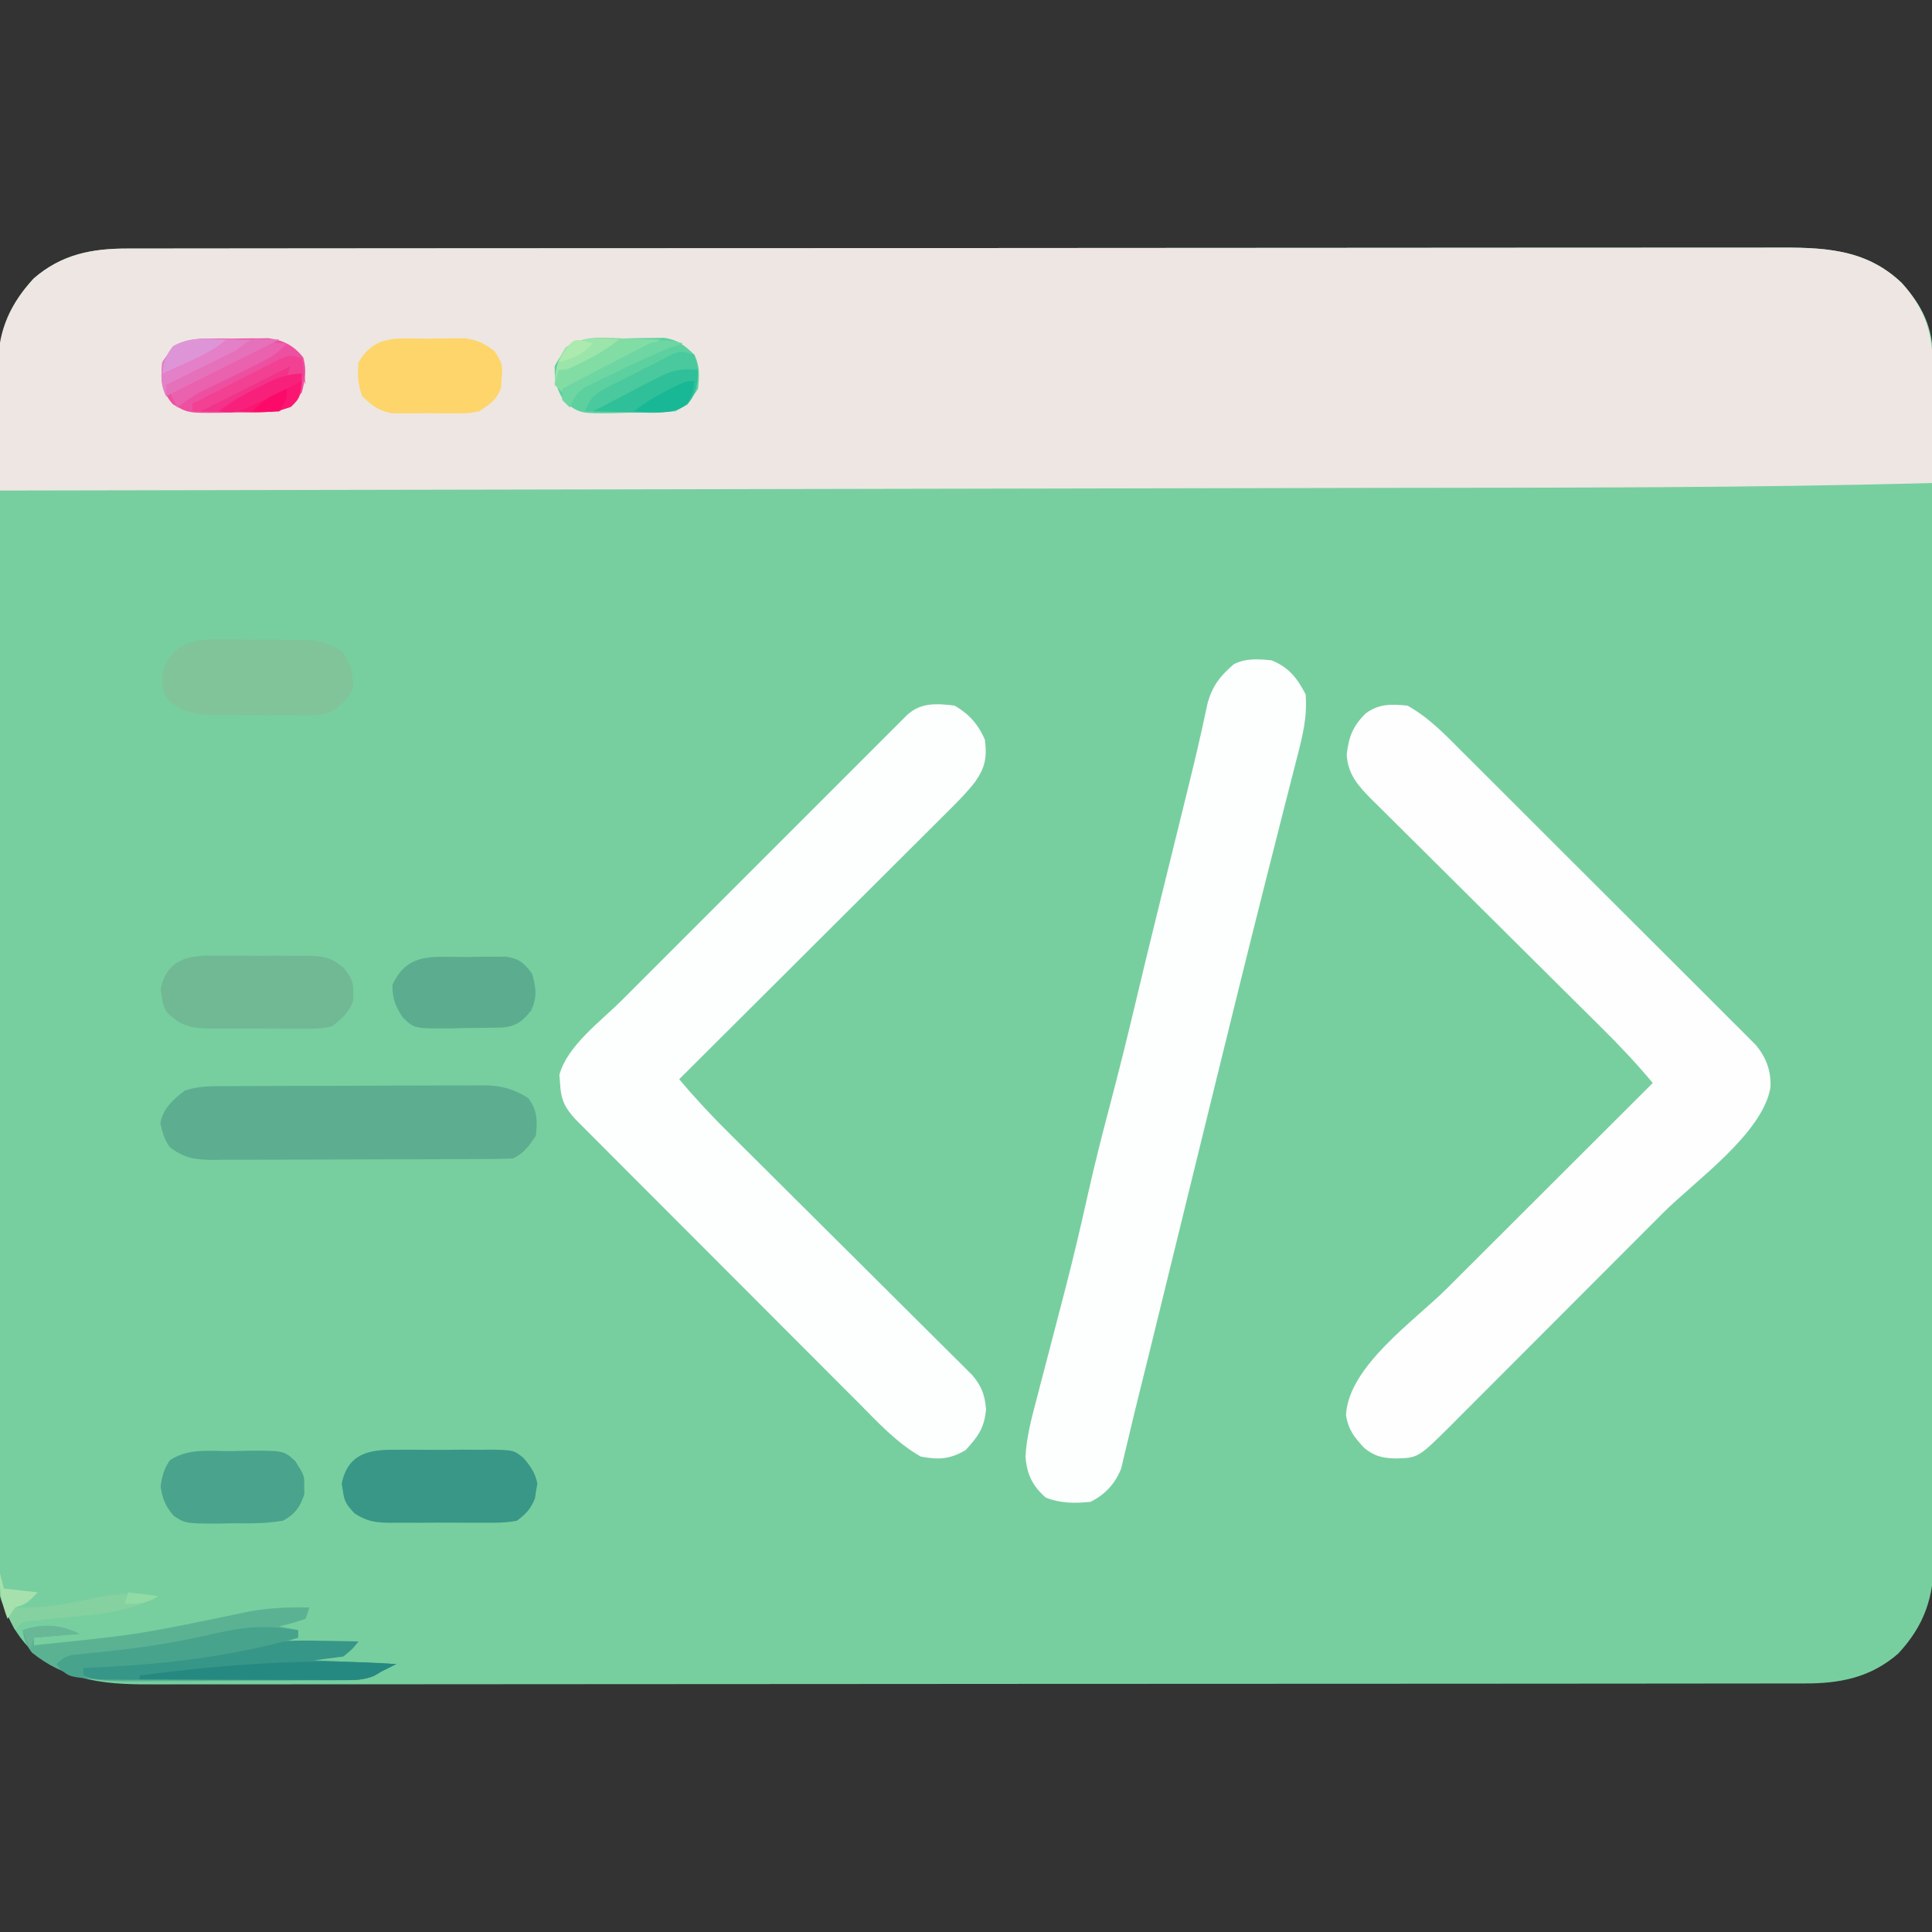 <?xml version="1.0" encoding="UTF-8"?>
<svg version="1.1" xmlns="http://www.w3.org/2000/svg" width="512" height="512">
<rect width="100%" height="100%" fill="#333333" stroke="none"/>
<path d="M0 0 C1.169 -0.003 1.169 -0.003 2.362 -0.006 C4.983 -0.012 7.605 -0.01 10.226 -0.009 C12.121 -0.012 14.015 -0.015 15.91 -0.018 C21.124 -0.026 26.338 -0.028 31.552 -0.029 C37.173 -0.03 42.793 -0.038 48.414 -0.045 C60.707 -0.058 73 -0.064 85.294 -0.069 C92.968 -0.072 100.643 -0.076 108.317 -0.08 C129.562 -0.092 150.806 -0.103 172.051 -0.106 C173.425 -0.106 174.798 -0.107 176.172 -0.107 C177.549 -0.107 178.926 -0.107 180.303 -0.107 C183.065 -0.108 185.827 -0.108 188.59 -0.109 C189.275 -0.109 189.96 -0.109 190.665 -0.109 C212.873 -0.113 235.08 -0.129 257.288 -0.152 C280.771 -0.177 304.253 -0.19 327.736 -0.192 C340.535 -0.192 353.335 -0.198 366.134 -0.216 C377.033 -0.232 387.931 -0.237 398.829 -0.229 C404.39 -0.225 409.951 -0.226 415.511 -0.24 C420.603 -0.252 425.695 -0.251 430.787 -0.239 C432.628 -0.237 434.469 -0.24 436.309 -0.249 C449.096 -0.306 460.483 -0.175 470.229 9.131 C475.653 15.171 478.474 20.79 478.486 29.061 C478.492 30.231 478.499 31.4 478.506 32.606 C478.502 33.882 478.499 35.158 478.496 36.472 C478.5 37.849 478.504 39.225 478.51 40.602 C478.522 44.379 478.522 48.156 478.519 51.933 C478.519 56.009 478.53 60.085 478.54 64.161 C478.556 72.144 478.562 80.127 478.563 88.11 C478.564 94.6 478.568 101.089 478.574 107.579 C478.592 125.981 478.601 144.382 478.6 162.784 C478.599 164.272 478.599 164.272 478.599 165.79 C478.599 166.783 478.599 167.776 478.599 168.799 C478.598 184.895 478.617 200.99 478.646 217.085 C478.674 233.614 478.688 250.143 478.686 266.672 C478.686 275.95 478.691 285.229 478.713 294.508 C478.731 302.408 478.735 310.308 478.722 318.208 C478.715 322.237 478.715 326.266 478.732 330.296 C478.748 333.988 478.745 337.679 478.728 341.371 C478.723 343.333 478.738 345.294 478.754 347.256 C478.675 357.458 476.265 364.809 469.291 372.338 C461.954 378.716 453.897 380.286 444.457 380.263 C443.678 380.265 442.899 380.267 442.096 380.269 C439.474 380.275 436.853 380.273 434.231 380.272 C432.337 380.274 430.442 380.277 428.548 380.281 C423.333 380.289 418.119 380.291 412.905 380.291 C407.285 380.293 401.664 380.301 396.044 380.308 C383.75 380.321 371.457 380.327 359.164 380.332 C351.489 380.334 343.815 380.339 336.14 380.343 C314.895 380.355 293.651 380.366 272.407 380.369 C271.033 380.369 269.659 380.369 268.286 380.37 C266.909 380.37 265.532 380.37 264.155 380.37 C261.392 380.371 258.63 380.371 255.868 380.372 C254.84 380.372 254.84 380.372 253.792 380.372 C231.585 380.376 209.377 380.392 187.17 380.415 C163.687 380.439 140.204 380.453 116.721 380.454 C103.922 380.455 91.123 380.461 78.323 380.479 C67.425 380.495 56.526 380.5 45.628 380.491 C40.067 380.488 34.507 380.488 28.946 380.503 C23.854 380.515 18.762 380.514 13.67 380.502 C11.829 380.5 9.989 380.503 8.148 380.512 C-4.826 380.569 -15.758 380.237 -25.771 371.131 C-33.575 363.111 -34.355 354.159 -34.279 343.43 C-34.284 342.051 -34.29 340.672 -34.298 339.293 C-34.315 335.522 -34.307 331.752 -34.294 327.981 C-34.285 323.908 -34.299 319.834 -34.31 315.76 C-34.328 307.788 -34.324 299.815 -34.312 291.842 C-34.303 285.361 -34.302 278.88 -34.307 272.399 C-34.307 271.476 -34.308 270.553 -34.308 269.602 C-34.31 267.726 -34.311 265.851 -34.312 263.975 C-34.324 246.398 -34.311 228.82 -34.289 211.242 C-34.271 196.167 -34.274 181.092 -34.293 166.016 C-34.314 148.501 -34.323 130.985 -34.31 113.469 C-34.309 111.601 -34.308 109.732 -34.307 107.864 C-34.306 106.485 -34.306 106.485 -34.305 105.078 C-34.301 98.606 -34.307 92.135 -34.316 85.663 C-34.328 77.774 -34.325 69.886 -34.303 61.997 C-34.293 57.973 -34.289 53.95 -34.302 49.927 C-34.314 46.24 -34.307 42.554 -34.286 38.868 C-34.279 36.91 -34.292 34.951 -34.306 32.993 C-34.216 22.801 -31.801 15.447 -24.834 7.924 C-17.497 1.546 -9.44 -0.023 0 0 Z " fill="#77CF9F" transform="translate(33.771,65.869)"/>
<path d="M0 0 C1.169 -0.003 1.169 -0.003 2.362 -0.006 C4.983 -0.012 7.605 -0.01 10.226 -0.009 C12.121 -0.012 14.015 -0.015 15.91 -0.018 C21.124 -0.026 26.338 -0.028 31.552 -0.029 C37.173 -0.03 42.793 -0.038 48.414 -0.045 C60.707 -0.058 73 -0.064 85.294 -0.069 C92.968 -0.072 100.643 -0.076 108.317 -0.08 C129.562 -0.092 150.806 -0.103 172.051 -0.106 C173.425 -0.106 174.798 -0.107 176.172 -0.107 C177.549 -0.107 178.926 -0.107 180.303 -0.107 C183.065 -0.108 185.827 -0.108 188.59 -0.109 C189.275 -0.109 189.96 -0.109 190.665 -0.109 C212.873 -0.113 235.08 -0.129 257.288 -0.152 C280.771 -0.177 304.253 -0.19 327.736 -0.192 C340.535 -0.192 353.335 -0.198 366.134 -0.216 C377.033 -0.232 387.931 -0.237 398.829 -0.229 C404.39 -0.225 409.951 -0.226 415.511 -0.24 C420.603 -0.252 425.695 -0.251 430.787 -0.239 C432.628 -0.237 434.469 -0.24 436.309 -0.249 C449.096 -0.306 460.483 -0.175 470.229 9.131 C476.696 16.332 478.544 22.704 478.424 32.249 C478.422 33.009 478.42 33.77 478.418 34.554 C478.412 36.214 478.401 37.875 478.385 39.536 C478.345 44.005 478.316 48.475 478.288 52.944 C478.279 54.272 478.279 54.272 478.27 55.626 C478.256 57.795 478.243 59.963 478.229 62.131 C429.131 63.467 380.017 63.347 330.905 63.429 C318.232 63.45 305.559 63.476 292.886 63.503 C270.299 63.55 247.712 63.593 225.124 63.634 C203.224 63.674 181.324 63.715 159.423 63.759 C158.744 63.76 158.066 63.762 157.366 63.763 C150.548 63.777 143.729 63.791 136.91 63.804 C80.016 63.919 23.123 64.028 -33.771 64.131 C-33.871 58.457 -33.943 52.784 -33.991 47.109 C-34.011 45.182 -34.038 43.254 -34.073 41.327 C-34.122 38.545 -34.144 35.762 -34.162 32.979 C-34.183 32.129 -34.203 31.278 -34.224 30.402 C-34.228 21.49 -30.85 14.42 -24.834 7.924 C-17.497 1.546 -9.44 -0.023 0 0 Z " fill="#EEE6E2" transform="translate(33.771,65.869)"/>
<path d="M0 0 C3.864 2.268 6.19 4.904 8 9 C8.607 13.77 8.087 16.398 5.337 20.313 C2.647 23.708 -0.448 26.706 -3.522 29.75 C-4.65 30.877 -4.65 30.877 -5.8 32.028 C-8.273 34.5 -10.754 36.965 -13.234 39.43 C-14.955 41.147 -16.676 42.865 -18.396 44.583 C-22.916 49.095 -27.442 53.601 -31.969 58.106 C-36.591 62.708 -41.207 67.315 -45.824 71.922 C-54.877 80.953 -63.936 89.979 -73 99 C-68.765 104.06 -64.338 108.792 -59.649 113.432 C-58.585 114.492 -58.585 114.492 -57.499 115.574 C-55.969 117.096 -54.439 118.617 -52.907 120.137 C-50.484 122.543 -48.064 124.952 -45.646 127.363 C-38.772 134.212 -31.894 141.055 -25.01 147.894 C-20.791 152.086 -16.577 156.283 -12.365 160.484 C-10.761 162.082 -9.155 163.678 -7.547 165.272 C-5.305 167.495 -3.068 169.725 -0.833 171.956 C-0.167 172.613 0.499 173.27 1.185 173.947 C1.793 174.557 2.402 175.167 3.029 175.795 C3.557 176.32 4.086 176.846 4.631 177.387 C7.143 180.346 7.96 182.558 8.312 186.438 C7.874 191.435 6.205 193.688 2.875 197.312 C-1.232 199.723 -4.365 199.913 -9 199 C-15.379 195.389 -20.56 189.72 -25.679 184.564 C-26.506 183.739 -27.333 182.913 -28.185 182.063 C-30.897 179.356 -33.601 176.641 -36.305 173.926 C-38.194 172.035 -40.083 170.145 -41.973 168.256 C-45.922 164.306 -49.867 160.352 -53.81 156.396 C-58.365 151.825 -62.926 147.258 -67.491 142.695 C-71.892 138.295 -76.29 133.891 -80.686 129.486 C-82.554 127.616 -84.422 125.745 -86.291 123.875 C-88.896 121.269 -91.497 118.659 -94.097 116.048 C-94.872 115.273 -95.647 114.499 -96.446 113.701 C-97.152 112.99 -97.859 112.28 -98.586 111.547 C-99.201 110.931 -99.816 110.315 -100.449 109.68 C-103.286 106.607 -104.362 104.426 -104.562 100.312 C-104.626 99.504 -104.689 98.696 -104.754 97.863 C-102.735 90.197 -93.823 83.679 -88.343 78.213 C-87.506 77.375 -86.669 76.536 -85.807 75.673 C-83.065 72.926 -80.32 70.184 -77.574 67.441 C-75.661 65.527 -73.747 63.613 -71.834 61.698 C-67.837 57.7 -63.839 53.703 -59.839 49.708 C-55.213 45.088 -50.592 40.465 -45.972 35.84 C-41.997 31.86 -38.019 27.882 -34.04 23.906 C-31.667 21.534 -29.295 19.162 -26.924 16.788 C-24.289 14.15 -21.65 11.515 -19.01 8.881 C-17.832 7.699 -17.832 7.699 -16.629 6.493 C-15.913 5.78 -15.196 5.066 -14.458 4.331 C-13.835 3.708 -13.212 3.086 -12.57 2.444 C-8.945 -0.89 -4.677 -0.584 0 0 Z " fill="#FDFEFE" transform="translate(253,187)"/>
<path d="M0 0 C5.752 3.207 10.107 7.818 14.728 12.453 C15.584 13.304 16.439 14.155 17.321 15.031 C19.656 17.354 21.985 19.681 24.312 22.011 C26.259 23.958 28.209 25.903 30.158 27.848 C34.757 32.436 39.35 37.029 43.94 41.625 C48.671 46.362 53.412 51.09 58.156 55.813 C62.237 59.876 66.311 63.944 70.381 68.017 C72.809 70.447 75.239 72.875 77.675 75.296 C80.388 77.995 83.09 80.706 85.79 83.418 C86.596 84.216 87.403 85.015 88.233 85.838 C89.335 86.95 89.335 86.95 90.459 88.085 C91.098 88.724 91.738 89.363 92.396 90.022 C95.112 93.372 96.406 96.879 96.188 101.188 C94.115 113.426 76.225 125.939 67.797 134.371 C66.028 136.143 64.259 137.915 62.491 139.688 C58.801 143.383 55.109 147.077 51.416 150.769 C47.155 155.03 42.9 159.296 38.647 163.564 C34.535 167.691 30.418 171.811 26.299 175.93 C24.554 177.676 22.811 179.424 21.069 181.173 C18.64 183.611 16.205 186.044 13.769 188.474 C12.695 189.557 12.695 189.557 11.599 190.661 C2.793 199.411 2.793 199.411 -3.438 199.5 C-6.811 199.388 -8.787 198.855 -11.438 196.75 C-14.079 193.916 -15.73 191.851 -16.293 187.992 C-15.651 175.109 1.791 163.081 10.41 154.492 C11.989 152.915 13.568 151.337 15.147 149.76 C19.273 145.638 23.402 141.519 27.531 137.4 C31.756 133.185 35.979 128.968 40.201 124.75 C48.465 116.497 56.731 108.248 65 100 C60.767 94.941 56.341 90.216 51.649 85.583 C50.94 84.878 50.23 84.173 49.499 83.447 C47.969 81.928 46.439 80.41 44.907 78.893 C42.484 76.492 40.064 74.086 37.646 71.679 C30.773 64.841 23.897 58.006 17.01 51.182 C12.789 46.998 8.575 42.807 4.365 38.611 C2.762 37.016 1.156 35.424 -0.453 33.834 C-2.698 31.615 -4.933 29.388 -7.167 27.158 C-8.166 26.177 -8.166 26.177 -9.185 25.177 C-12.858 21.488 -15.807 18.389 -16.117 12.938 C-15.528 8.227 -14.523 5.422 -11 2 C-7.513 -0.525 -4.202 -0.435 0 0 Z " fill="#FDFEFD" transform="translate(373,187)"/>
<path d="M0 0 C4.561 1.866 6.748 4.663 9 9 C9.519 15.134 8.088 20.518 6.555 26.395 C6.281 27.474 6.007 28.553 5.725 29.665 C4.948 32.728 4.164 35.789 3.378 38.85 C1.949 44.428 0.543 50.012 -0.866 55.595 C-1.267 57.186 -1.669 58.777 -2.071 60.368 C-6.319 77.181 -10.466 94.019 -14.602 110.859 C-14.768 111.537 -14.934 112.214 -15.106 112.912 C-18.167 125.374 -21.224 137.838 -24.28 150.301 C-24.447 150.984 -24.614 151.666 -24.787 152.369 C-24.953 153.048 -25.12 153.728 -25.291 154.428 C-26.755 160.395 -28.219 166.361 -29.684 172.328 C-30.585 175.997 -31.483 179.666 -32.382 183.335 C-33.685 188.655 -35.005 193.971 -36.332 199.286 C-36.944 201.773 -37.531 204.264 -38.109 206.759 C-38.434 208.108 -38.76 209.457 -39.087 210.806 C-39.342 211.907 -39.598 213.007 -39.861 214.141 C-41.479 218.204 -44.07 221.035 -48 223 C-52.212 223.43 -55.911 223.426 -59.875 221.875 C-63.417 218.75 -64.865 215.692 -65.241 210.989 C-64.925 205.757 -63.676 200.986 -62.332 195.934 C-62.055 194.864 -61.779 193.794 -61.494 192.691 C-60.608 189.271 -59.711 185.854 -58.812 182.438 C-57.648 177.979 -56.488 173.519 -55.332 169.059 C-55.047 167.959 -54.761 166.859 -54.467 165.726 C-52.401 157.71 -50.516 149.665 -48.715 141.586 C-46.979 133.821 -45.034 126.129 -43 118.438 C-40.569 109.213 -38.26 99.972 -36.067 90.688 C-34.281 83.141 -32.443 75.608 -30.59 68.078 C-30.144 66.267 -30.144 66.267 -29.689 64.419 C-28.463 59.44 -27.236 54.461 -26.009 49.482 C-25.396 46.997 -24.784 44.513 -24.173 42.028 C-23.582 39.629 -22.99 37.23 -22.398 34.831 C-21.15 29.766 -19.918 24.702 -18.786 19.609 C-18.609 18.82 -18.432 18.03 -18.25 17.216 C-17.803 15.201 -17.369 13.183 -16.936 11.165 C-15.565 6.531 -13.619 4.147 -10 1 C-6.802 -0.599 -3.479 -0.362 0 0 Z " fill="#FDFEFE" transform="translate(337,175)"/>
<path d="M0 0 C0.791 -0.005 1.581 -0.01 2.396 -0.015 C5.013 -0.03 7.63 -0.036 10.247 -0.042 C12.067 -0.048 13.886 -0.054 15.706 -0.059 C19.524 -0.07 23.341 -0.076 27.158 -0.079 C32.044 -0.085 36.93 -0.109 41.816 -0.137 C45.576 -0.156 49.336 -0.161 53.096 -0.162 C54.897 -0.165 56.698 -0.173 58.499 -0.187 C61.021 -0.204 63.544 -0.202 66.066 -0.195 C67.177 -0.209 67.177 -0.209 68.31 -0.223 C73.017 -0.185 76.224 0.688 80.227 3.161 C82.614 6.308 82.7 9.302 82.227 13.161 C80.427 15.861 79.144 17.703 76.227 19.161 C73.538 19.27 70.875 19.318 68.185 19.322 C66.938 19.33 66.938 19.33 65.667 19.337 C62.91 19.352 60.152 19.359 57.395 19.364 C55.482 19.37 53.569 19.376 51.655 19.382 C47.64 19.392 43.624 19.398 39.608 19.401 C34.463 19.407 29.318 19.431 24.173 19.459 C20.219 19.478 16.265 19.483 12.311 19.485 C10.415 19.488 8.518 19.496 6.622 19.509 C3.967 19.526 1.313 19.524 -1.342 19.518 C-2.125 19.527 -2.908 19.536 -3.715 19.546 C-8.249 19.511 -11.163 18.962 -14.773 16.161 C-16.277 14.012 -16.734 12.345 -17.273 9.786 C-16.515 5.806 -13.924 3.584 -10.773 1.161 C-7.134 -0.052 -3.789 0.006 0 0 Z " fill="#5DAD90" transform="translate(59.773,287.839)"/>
<path d="M0 0 C-0.33 0.99 -0.66 1.98 -1 3 C-4.562 4.188 -4.562 4.188 -8 5 C-6.35 5.33 -4.7 5.66 -3 6 C-3 6.66 -3 7.32 -3 8 C-3.99 8.33 -4.98 8.66 -6 9 C0.27 9 6.54 9 13 9 C9 13 9 13 1 14 C11.89 14.495 11.89 14.495 23 15 C21.68 15.66 20.36 16.32 19 17 C18.407 17.365 17.815 17.73 17.204 18.106 C14.016 19.399 11.162 19.279 7.728 19.306 C6.639 19.319 6.639 19.319 5.529 19.332 C3.131 19.356 0.734 19.364 -1.664 19.371 C-3.338 19.38 -5.013 19.389 -6.687 19.398 C-10.199 19.415 -13.711 19.423 -17.223 19.426 C-21.702 19.431 -26.18 19.469 -30.658 19.514 C-34.119 19.544 -37.58 19.551 -41.041 19.552 C-42.691 19.556 -44.341 19.569 -45.99 19.59 C-56.713 19.715 -64.922 18.892 -73.562 11.938 C-75.056 9.925 -75.647 8.468 -76 6 C-70.556 4.258 -66.094 4.453 -61 7 C-66.94 7.495 -66.94 7.495 -73 8 C-73 8.66 -73 9.32 -73 10 C-45.602 7.221 -45.602 7.221 -18.68 1.629 C-12.546 0.189 -6.287 -0.165 0 0 Z " fill="#5BB293" transform="translate(82,426)"/>
<path d="M0 0 C0.779 -0 1.557 -0 2.36 -0 C3.998 0.005 5.636 0.023 7.274 0.052 C9.774 0.094 12.271 0.093 14.771 0.086 C16.369 0.096 17.966 0.109 19.562 0.125 C20.305 0.125 21.048 0.125 21.813 0.126 C26.274 0.227 29.181 0.824 32.715 3.594 C34.811 6.738 35.08 8.755 35.371 12.461 C34.306 15.924 31.74 17.82 28.715 19.594 C25.863 20.27 23.131 20.25 20.211 20.188 C19.41 20.188 18.609 20.188 17.784 20.188 C16.099 20.182 14.414 20.165 12.729 20.136 C10.156 20.094 7.586 20.095 5.014 20.102 C3.371 20.091 1.728 20.078 0.086 20.062 C-0.679 20.062 -1.443 20.062 -2.231 20.062 C-6.748 19.962 -9.677 19.357 -13.285 16.594 C-15.339 13.979 -15.285 12.53 -15.285 9.156 C-13.082 1.309 -7.462 -0.165 0 0 Z " fill="#81C49A" transform="translate(58.285,169.406)"/>
<path d="M0 0 C1.337 -0.009 1.337 -0.009 2.7 -0.017 C4.58 -0.021 6.459 -0.01 8.338 0.015 C11.211 0.047 14.077 0.015 16.949 -0.023 C18.779 -0.019 20.608 -0.012 22.438 0 C23.72 -0.018 23.72 -0.018 25.029 -0.037 C30.83 0.1 30.83 0.1 33.39 2.109 C35.264 4.278 36.597 6.148 37.129 8.992 C37.014 9.629 36.899 10.266 36.781 10.922 C36.644 11.885 36.644 11.885 36.504 12.867 C35.347 15.709 34.184 16.919 31.719 18.797 C28.733 19.399 25.791 19.357 22.754 19.328 C21.884 19.332 21.013 19.336 20.117 19.34 C18.278 19.342 16.44 19.335 14.602 19.318 C11.794 19.297 8.989 19.318 6.182 19.344 C4.393 19.341 2.605 19.336 0.816 19.328 C-0.02 19.336 -0.857 19.344 -1.719 19.353 C-5.766 19.288 -7.797 19.104 -11.295 16.884 C-13.313 14.763 -14.05 13.785 -14.406 10.922 C-14.512 10.285 -14.618 9.648 -14.727 8.992 C-13.054 0.748 -7.169 -0.102 0 0 Z " fill="#389787" transform="translate(105.281,384.203)"/>
<path d="M0 0 C0.869 -0.003 1.738 -0.007 2.633 -0.01 C4.465 -0.01 6.298 0.005 8.13 0.034 C10.929 0.074 13.724 0.055 16.523 0.029 C18.307 0.037 20.091 0.048 21.875 0.062 C23.125 0.052 23.125 0.052 24.401 0.041 C28.755 0.147 30.443 0.367 33.962 3.177 C35.875 5.68 36.625 6.68 36.562 9.762 C36.575 10.401 36.588 11.04 36.602 11.699 C35.512 15.083 33.694 16.555 30.938 18.762 C27.984 19.478 25.121 19.44 22.094 19.391 C20.824 19.394 20.824 19.394 19.528 19.398 C17.743 19.397 15.957 19.384 14.172 19.359 C11.446 19.324 8.723 19.338 5.996 19.357 C4.258 19.351 2.52 19.341 0.781 19.328 C-0.436 19.336 -0.436 19.336 -1.678 19.343 C-6.712 19.239 -9.417 18.557 -13.062 14.762 C-13.945 12.832 -13.945 12.832 -14.188 10.887 C-14.293 10.25 -14.399 9.613 -14.508 8.957 C-12.856 0.814 -7.1 -0.13 0 0 Z " fill="#71B995" transform="translate(57.062,253.238)"/>
<path d="M0 0 C1.189 -0.029 2.378 -0.058 3.604 -0.088 C4.751 -0.096 5.899 -0.105 7.082 -0.113 C8.132 -0.128 9.183 -0.142 10.265 -0.157 C13.909 0.429 15.555 1.78 18.188 4.312 C19.738 7.413 19.477 9.891 19.188 13.312 C17.392 16.066 16.135 17.839 13.188 19.312 C8.923 19.637 4.65 19.637 0.375 19.688 C-0.814 19.725 -2.003 19.762 -3.229 19.801 C-11.998 19.889 -11.998 19.889 -16.07 17.004 C-18.29 13.574 -18.884 11.405 -18.812 7.312 C-14.185 -1.304 -8.965 0.072 0 0 Z " fill="#5DD0A0" transform="translate(165.812,89.688)"/>
<path d="M0 0 C1.712 -0.031 1.712 -0.031 3.459 -0.062 C4.562 -0.068 5.665 -0.073 6.801 -0.078 C7.809 -0.087 8.818 -0.097 9.857 -0.106 C13.178 0.312 15.008 1.271 17.688 3.25 C19.822 6.452 19.961 7.06 19.625 10.688 C19.572 11.449 19.519 12.211 19.465 12.996 C18.337 16.266 16.533 17.345 13.688 19.25 C10.812 19.768 10.812 19.768 7.688 19.781 C6.553 19.786 5.419 19.792 4.25 19.797 C3.074 19.781 1.899 19.766 0.688 19.75 C-1.076 19.773 -1.076 19.773 -2.875 19.797 C-4.009 19.792 -5.144 19.787 -6.312 19.781 C-7.859 19.774 -7.859 19.774 -9.438 19.768 C-13.025 19.122 -14.715 17.759 -17.312 15.25 C-18.474 12.259 -18.619 9.436 -18.312 6.25 C-13.756 -1.292 -8.018 0.036 0 0 Z " fill="#FED56A" transform="translate(113.312,89.75)"/>
<path d="M0 0 C1.712 -0.031 1.712 -0.031 3.459 -0.062 C4.562 -0.068 5.665 -0.073 6.801 -0.078 C7.809 -0.087 8.818 -0.097 9.857 -0.106 C13.802 0.39 16.595 1.86 19.062 5 C20.004 8.391 19.535 10.86 18.688 14.25 C16.796 16.568 15.349 17.919 12.688 19.25 C8.589 19.547 4.483 19.528 0.375 19.562 C-0.766 19.592 -1.908 19.621 -3.084 19.65 C-11.52 19.714 -11.52 19.714 -15.543 17.355 C-18.663 13.644 -18.721 11.076 -18.312 6.25 C-13.461 -1.188 -8.21 0.037 0 0 Z " fill="#ED50A0" transform="translate(61.312,89.75)"/>
<path d="M0 0 C1.241 -0.024 2.481 -0.049 3.76 -0.074 C4.952 -0.078 6.143 -0.082 7.371 -0.086 C8.462 -0.094 9.553 -0.102 10.677 -0.111 C14.247 0.49 15.388 1.531 17.562 4.375 C18.635 8.309 18.982 10.43 17.312 14.188 C15.094 16.961 13.486 18.268 9.915 18.681 C6.505 18.751 3.098 18.796 -0.312 18.812 C-1.497 18.845 -2.682 18.878 -3.902 18.912 C-13.629 18.972 -13.629 18.972 -16.695 16.035 C-18.718 12.946 -19.438 11.073 -19.438 7.375 C-15.445 -1.408 -8.454 0.009 0 0 Z " fill="#5CAC90" transform="translate(123.438,253.625)"/>
<path d="M0 0 C1.232 -0.033 2.465 -0.066 3.734 -0.1 C13.849 -0.16 13.849 -0.16 16.938 2.715 C19.308 6.54 19.308 6.54 19.25 9.438 C19.263 10.077 19.276 10.716 19.289 11.375 C18.194 14.777 16.75 16.789 13.625 18.438 C9.117 19.215 4.69 19.18 0.125 19.125 C-1.098 19.153 -2.322 19.18 -3.582 19.209 C-12.236 19.185 -12.236 19.185 -15.317 17.163 C-17.518 14.644 -18.351 12.612 -18.812 9.312 C-18.387 6.519 -17.954 4.764 -16.375 2.438 C-11.425 -0.863 -5.818 0.027 0 0 Z " fill="#4AA38C" transform="translate(61.375,384.562)"/>
<path d="M0 0 C1.609 0.02 1.609 0.02 3.25 0.041 C5.834 0.076 8.417 0.124 11 0.188 C9.5 2.125 9.5 2.125 7 4.188 C4.36 4.518 1.72 4.848 -1 5.188 C9.89 5.683 9.89 5.683 21 6.188 C19.68 6.848 18.36 7.508 17 8.188 C16.402 8.554 15.804 8.92 15.188 9.297 C12.072 10.565 9.342 10.434 5.984 10.43 C5.286 10.432 4.588 10.434 3.869 10.436 C1.567 10.44 -0.734 10.429 -3.035 10.418 C-4.637 10.417 -6.238 10.416 -7.839 10.417 C-11.192 10.415 -14.546 10.407 -17.899 10.393 C-22.198 10.376 -26.498 10.372 -30.798 10.373 C-34.103 10.373 -37.409 10.368 -40.714 10.36 C-42.3 10.357 -43.885 10.355 -45.471 10.354 C-47.685 10.352 -49.899 10.343 -52.114 10.333 C-53.374 10.329 -54.634 10.325 -55.933 10.321 C-59 10.188 -59 10.188 -62 9.188 C-62 8.527 -62 7.867 -62 7.188 C-61.084 7.082 -60.168 6.977 -59.225 6.868 C-55.742 6.464 -52.261 6.055 -48.78 5.643 C-47.289 5.468 -45.798 5.294 -44.306 5.123 C-36.373 4.209 -28.547 3.154 -20.719 1.562 C-13.761 0.17 -7.084 -0.176 0 0 Z " fill="#369687" transform="translate(84,434.812)"/>
<path d="M0 0 C1.284 0.153 1.284 0.153 2.594 0.309 C3.223 0.392 3.852 0.476 4.5 0.562 C4.5 1.222 4.5 1.883 4.5 2.562 C-14.199 7.84 -33.119 9.913 -52.5 10.562 C-52.5 11.223 -52.5 11.883 -52.5 12.562 C-51.51 12.893 -50.52 13.223 -49.5 13.562 C-56.023 12.947 -56.023 12.947 -58.438 11 C-58.963 10.288 -58.963 10.288 -59.5 9.562 C-57.02 7.083 -55.94 7.188 -52.504 6.852 C-51.479 6.743 -50.454 6.635 -49.398 6.523 C-48.297 6.412 -47.197 6.302 -46.062 6.188 C-37.142 5.215 -28.437 3.934 -19.692 1.92 C-13.12 0.408 -6.773 -0.847 0 0 Z " fill="#48A38D" transform="translate(74.5,431.438)"/>
<path d="M0 0 C1.121 0.003 2.243 0.006 3.398 0.01 C4.574 0.018 5.75 0.027 6.961 0.035 C8.144 0.04 9.328 0.044 10.547 0.049 C13.477 0.061 16.406 0.077 19.336 0.098 C9.336 5.098 -0.664 10.098 -10.664 15.098 C-12.214 11.997 -11.954 9.519 -11.664 6.098 C-8.211 0.803 -6.132 -0.031 0 0 Z " fill="#E380C7" transform="translate(54.664,89.902)"/>
<path d="M0 0 C-1.333 0.667 -2.667 1.333 -4 2 C-4.583 2.349 -5.167 2.697 -5.768 3.056 C-8.622 4.263 -10.865 4.24 -13.962 4.227 C-15.763 4.227 -15.763 4.227 -17.601 4.227 C-18.893 4.216 -20.185 4.206 -21.516 4.195 C-22.855 4.192 -24.195 4.189 -25.534 4.187 C-29.052 4.179 -32.57 4.159 -36.088 4.137 C-39.681 4.117 -43.274 4.108 -46.867 4.098 C-53.912 4.076 -60.956 4.042 -68 4 C-68 3.67 -68 3.34 -68 3 C-45.092 0.087 -23.091 -1.667 0 0 Z " fill="#268981" transform="translate(105,441)"/>
<path d="M0 0 C1.54 0.034 1.54 0.034 3.111 0.068 C5.638 0.127 8.162 0.209 10.688 0.312 C7.768 2.633 4.825 4.361 1.484 6.012 C0.505 6.498 -0.475 6.985 -1.484 7.486 C-3.008 8.236 -3.008 8.236 -4.562 9 C-5.594 9.511 -6.625 10.022 -7.688 10.549 C-10.227 11.807 -12.769 13.061 -15.312 14.312 C-15.973 13.652 -16.633 12.992 -17.312 12.312 C-17.237 8.309 -16.73 5.924 -14.461 2.602 C-9.781 -0.801 -5.626 -0.234 0 0 Z " fill="#82DDA5" transform="translate(164.312,89.688)"/>
<path d="M0 0 C0.33 0.33 0.66 0.66 1 1 C0.855 4.833 0.645 7.226 -1.848 10.215 C-6.585 12.897 -10.972 12.428 -16.312 12.25 C-17.853 12.223 -17.853 12.223 -19.424 12.195 C-21.95 12.148 -24.475 12.083 -27 12 C-22.947 8.836 -18.64 6.618 -14.062 4.312 C-13.264 3.897 -12.465 3.481 -11.643 3.053 C-10.865 2.66 -10.087 2.268 -9.285 1.863 C-8.583 1.505 -7.88 1.147 -7.156 0.779 C-4.635 -0.132 -2.662 -0.208 0 0 Z " fill="#30C099" transform="translate(184,97)"/>
<path d="M0 0 C0.66 0.33 1.32 0.66 2 1 C1.67 1.66 1.34 2.32 1 3 C1.66 3 2.32 3 3 3 C2.637 9.416 2.637 9.416 0.125 11.719 C-4.508 13.618 -8.861 13.317 -13.812 13.188 C-15.281 13.167 -15.281 13.167 -16.779 13.146 C-19.187 13.111 -21.593 13.062 -24 13 C-19.624 9.557 -14.836 7.234 -9.875 4.75 C-8.496 4.042 -8.496 4.042 -7.09 3.32 C-6.212 2.879 -5.334 2.439 -4.43 1.984 C-3.628 1.579 -2.826 1.174 -2 0.757 C-1.34 0.507 -0.68 0.257 0 0 Z " fill="#F33289" transform="translate(77,96)"/>
<path d="M0 0 C0.33 1.32 0.66 2.64 1 4 C3.97 4.33 6.94 4.66 10 5 C7 8 7 8 4 9 C11.574 9.295 18.48 7.889 25.867 6.334 C31.626 5.197 36.218 4.916 42 6 C33.635 10.685 24.051 10.899 14.721 11.855 C13.631 11.975 12.541 12.095 11.418 12.219 C9.929 12.372 9.929 12.372 8.411 12.529 C5.827 12.801 5.827 12.801 4 15 C-0.592 5.774 -0.592 5.774 0 0 Z " fill="#86D1A0" transform="translate(0,417)"/>
<path d="M0 0 C-2.366 2.661 -4.771 4.049 -7.965 5.594 C-9.412 6.303 -9.412 6.303 -10.889 7.027 C-11.895 7.513 -12.901 7.999 -13.938 8.5 C-15.928 9.465 -17.916 10.434 -19.902 11.406 C-20.784 11.832 -21.666 12.258 -22.574 12.697 C-24.912 13.953 -26.927 15.35 -29 17 C-29.66 15.68 -30.32 14.36 -31 13 C-27.959 11.395 -24.917 9.791 -21.875 8.188 C-21.019 7.736 -20.163 7.284 -19.281 6.818 C-17.61 5.938 -15.937 5.06 -14.263 4.184 C-12.369 3.193 -10.481 2.192 -8.594 1.188 C-5.553 -0.205 -3.307 -0.236 0 0 Z " fill="#EA61AE" transform="translate(76,91)"/>
<path d="M0 0 C0.763 0.206 1.526 0.412 2.312 0.625 C2.643 1.945 2.973 3.265 3.312 4.625 C2.432 4.575 1.552 4.526 0.646 4.475 C-2.95 4.637 -4.855 5.371 -8.016 7.031 C-9.462 7.776 -9.462 7.776 -10.938 8.535 C-12.422 9.322 -12.422 9.322 -13.938 10.125 C-15.92 11.16 -17.904 12.191 -19.891 13.219 C-21.2 13.91 -21.2 13.91 -22.536 14.615 C-24.688 15.625 -24.688 15.625 -26.688 15.625 C-25.27 12.067 -23.836 10.824 -20.441 9.117 C-19.186 8.473 -19.186 8.473 -17.904 7.816 C-17.028 7.382 -16.152 6.948 -15.25 6.5 C-13.522 5.624 -11.794 4.746 -10.066 3.867 C-8.915 3.293 -8.915 3.293 -7.74 2.707 C-2.058 -0.287 -2.058 -0.287 0 0 Z " fill="#49C99D" transform="translate(181.688,93.375)"/>
<path d="M0 0 C0.33 2.31 0.66 4.62 1 7 C0.67 6.01 0.34 5.02 0 4 C-1.32 4.33 -2.64 4.66 -4 5 C-3.67 4.01 -3.34 3.02 -3 2 C-3.717 2.364 -4.433 2.727 -5.171 3.102 C-8.404 4.739 -11.639 6.369 -14.875 8 C-16.003 8.572 -17.131 9.145 -18.293 9.734 C-19.369 10.276 -20.446 10.817 -21.555 11.375 C-22.55 11.878 -23.545 12.38 -24.57 12.898 C-27 14 -27 14 -29 14 C-29 13.34 -29 12.68 -29 12 C-25.359 10.118 -21.711 8.248 -18.056 6.391 C-16.814 5.757 -15.573 5.12 -14.335 4.479 C-12.555 3.558 -10.768 2.652 -8.98 1.746 C-7.907 1.196 -6.833 0.646 -5.727 0.08 C-3 -1 -3 -1 0 0 Z " fill="#F24193" transform="translate(80,95)"/>
<path d="M0 0 C-0.99 0.33 -1.98 0.66 -3 1 C-8.205 3.01 -13.18 5.423 -18.188 7.875 C-19.102 8.309 -20.017 8.744 -20.959 9.191 C-21.832 9.621 -22.706 10.05 -23.605 10.492 C-24.401 10.877 -25.197 11.263 -26.016 11.66 C-28.291 13.197 -29.007 14.476 -30 17 C-30.66 16.34 -31.32 15.68 -32 15 C-32 14.01 -32 13.02 -32 12 C-28.418 10.11 -24.825 8.241 -21.221 6.391 C-19.998 5.759 -18.778 5.122 -17.561 4.479 C-15.806 3.553 -14.04 2.649 -12.273 1.746 C-11.216 1.196 -10.158 0.646 -9.068 0.08 C-5.562 -1.154 -3.558 -0.916 0 0 Z " fill="#6ED6A3" transform="translate(181,91)"/>
<path d="M0 0 C-0.253 3.125 -0.591 4.605 -2.875 6.812 C-7.542 8.586 -12.064 8.233 -17 8 C-14.121 5.722 -11.217 3.96 -7.938 2.312 C-7.08 1.876 -6.223 1.439 -5.34 0.988 C-3 0 -3 0 0 0 Z " fill="#FA1671" transform="translate(80,101)"/>
<path d="M0 0 C-2.896 2.296 -5.817 4.043 -9.125 5.688 C-10.428 6.343 -10.428 6.343 -11.758 7.012 C-14 8 -14 8 -16 8 C-16.33 9.32 -16.66 10.64 -17 12 C-16.765 8.007 -16.293 5.459 -14.125 2.062 C-9.54 -0.963 -5.341 -0.421 0 0 Z " fill="#9CE5AA" transform="translate(164,90)"/>
<path d="M0 0 C-3.325 2.741 -6.831 4.424 -10.75 6.188 C-11.92 6.717 -13.091 7.247 -14.297 7.793 C-15.189 8.191 -16.081 8.59 -17 9 C-16.483 5.821 -16.193 4.238 -14.125 1.688 C-9.503 -0.808 -5.146 -0.324 0 0 Z " fill="#DE95D7" transform="translate(60,90)"/>
<path d="M0 0 C-0.318 2.939 -0.543 4.551 -2.688 6.656 C-5.578 8.336 -7.432 8.306 -10.75 8.188 C-11.735 8.16 -12.72 8.133 -13.734 8.105 C-14.482 8.071 -15.23 8.036 -16 8 C-13.104 5.704 -10.183 3.957 -6.875 2.312 C-5.572 1.657 -5.572 1.657 -4.242 0.988 C-2 0 -2 0 0 0 Z " fill="#18B796" transform="translate(184,101)"/>
<path d="M0 0 C2.018 0.065 4.036 0.13 6.055 0.195 C-3.945 5.195 -13.945 10.195 -23.945 15.195 C-23.945 14.205 -23.945 13.215 -23.945 12.195 C-23.35 11.903 -22.755 11.61 -22.141 11.309 C-19.449 9.984 -16.76 8.652 -14.07 7.32 C-13.133 6.86 -12.196 6.4 -11.23 5.926 C-10.335 5.481 -9.439 5.036 -8.516 4.578 C-7.274 3.965 -7.274 3.965 -6.008 3.34 C-3.678 2.047 -2.677 0.269 0 0 Z " fill="#E671BB" transform="translate(67.945,89.805)"/>
<path d="M0 0 C0 0.66 0 1.32 0 2 C-2.724 3.345 -5.453 4.676 -8.188 6 C-8.956 6.382 -9.725 6.763 -10.518 7.156 C-17.606 10.564 -17.606 10.564 -22 10 C-18.859 7.478 -15.603 5.668 -12 3.875 C-10.453 3.098 -10.453 3.098 -8.875 2.305 C-5.833 0.924 -3.338 0 0 0 Z " fill="#F7217C" transform="translate(80,99)"/>
<path d="M0 0 C0.33 1.32 0.66 2.64 1 4 C3.97 4.33 6.94 4.66 10 5 C7 8 7 8 4 9 C3.01 10.485 3.01 10.485 2 12 C0.409 7.823 -0.213 4.468 0 0 Z " fill="#A6E1AD" transform="translate(0,417)"/>
<path d="M0 0 C-5.94 0.495 -5.94 0.495 -12 1 C-12.33 1.99 -12.66 2.98 -13 4 C-13.66 2.35 -14.32 0.7 -15 -1 C-9.556 -2.742 -5.094 -2.547 0 0 Z " fill="#68B897" transform="translate(21,433)"/>
<path d="M0 0 C0 3 0 3 -2 6 C-5.625 6.188 -5.625 6.188 -9 6 C-6.455 3.031 -3.51 1.638 0 0 Z " fill="#FC0A69" transform="translate(76,103)"/>
<path d="M0 0 C-2.53 3.092 -5.225 3.909 -9 5 C-5.285 -1.586 -5.285 -1.586 0 0 Z " fill="#ACEAAF" transform="translate(157,91)"/>
<path d="M0 0 C2.64 0.33 5.28 0.66 8 1 C4.865 2.858 2.625 3.201 -1 3 C-0.67 2.01 -0.34 1.02 0 0 Z " fill="#91DBA4" transform="translate(34,422)"/>
</svg>
